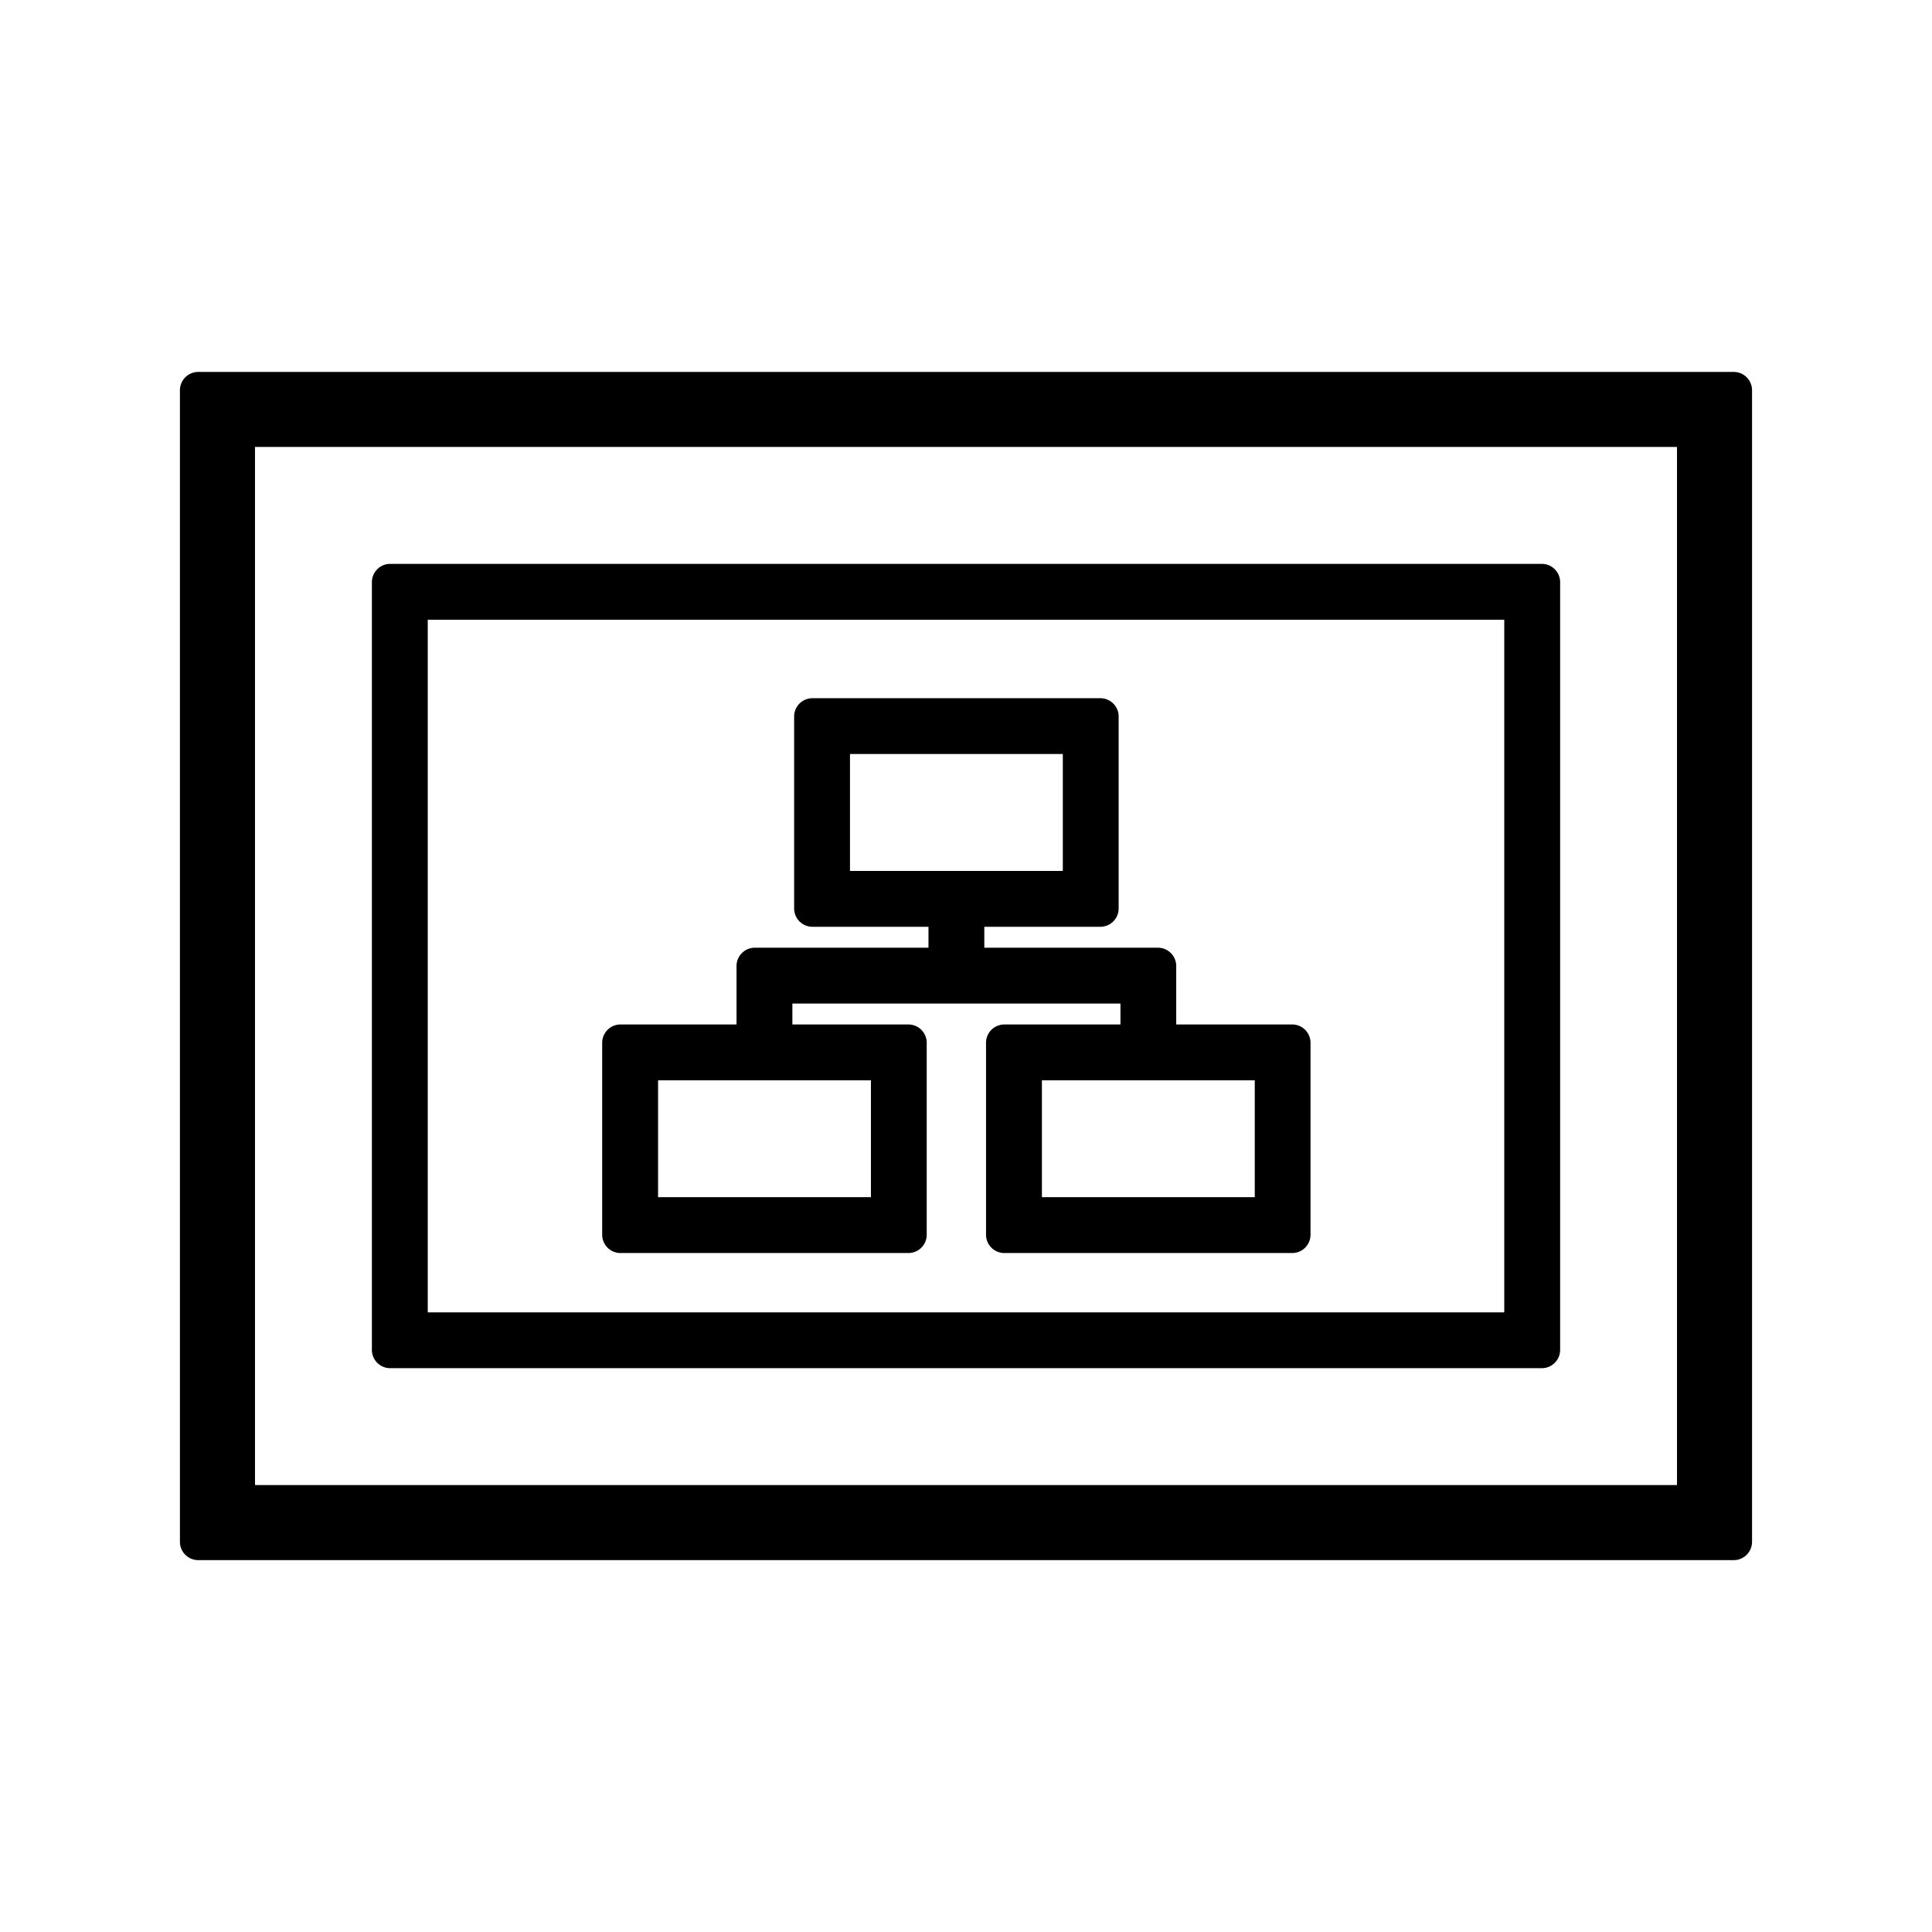 <?xml version="1.0" encoding="UTF-8" standalone="no"?>
<svg
   xmlns:dc="http://purl.org/dc/elements/1.1/"
   xmlns:cc="http://creativecommons.org/ns#"
   xmlns:rdf="http://www.w3.org/1999/02/22-rdf-syntax-ns#"
   xmlns:svg="http://www.w3.org/2000/svg"
   xmlns="http://www.w3.org/2000/svg"
   xmlns:sodipodi="http://sodipodi.sourceforge.net/DTD/sodipodi-0.dtd"
   xmlns:inkscape="http://www.inkscape.org/namespaces/inkscape"
   viewBox="0 0 90 90"
   id="svg2"
   version="1.1"
   inkscape:version="0.91 r13725"
   sodipodi:docname="insert_slide.svg">
  <defs
     id="defs10" />
  <sodipodi:namedview
     pagecolor="#ffffff"
     bordercolor="#666666"
     borderopacity="1"
     objecttolerance="10"
     gridtolerance="10"
     guidetolerance="10"
     inkscape:pageopacity="0"
     inkscape:pageshadow="2"
     inkscape:window-width="742"
     inkscape:window-height="480"
     id="namedview8"
     showgrid="false"
     inkscape:zoom="2.62222"
     inkscape:cx="45"
     inkscape:cy="45"
     inkscape:window-x="492"
     inkscape:window-y="147"
     inkscape:window-maximized="0"
     inkscape:current-layer="svg2" />
  <path
     sodipodi:type="inkscape:offset"
     inkscape:radius="0.852726"
     inkscape:original="M 9.23633 18.1797 L 9.23633 71.8223 L 80.7637 71.8223 L 80.7637 18.1797 L 9.23633 18.1797 z M 11.0254 19.9668 L 78.9746 19.9668 L 78.9746 70.0352 L 11.0254 70.0352 L 11.0254 19.9668 z M 18.1777 27.1211 L 18.1777 62.8809 L 71.8223 62.8809 L 71.8223 27.1211 L 18.1777 27.1211 z M 19.0723 28.0156 L 70.9277 28.0156 L 70.9277 61.9883 L 19.0723 61.9883 L 19.0723 28.0156 z M 37.8477 33.3789 L 37.8477 42.3184 L 44.1055 42.3184 L 44.1055 45 L 35.1641 45 L 35.166 45.8945 L 35.1641 45.8945 L 35.1621 48.5762 L 28.9062 48.5762 L 28.9062 57.5156 L 42.3164 57.5156 L 42.3164 48.5762 L 36.0586 48.5762 L 36.0586 45.8945 L 53.0469 45.8945 L 53.0488 48.5762 L 46.7871 48.5762 L 46.7891 57.5156 L 60.1973 57.5156 L 60.1973 48.5762 L 53.9414 48.5762 L 53.9414 45.8945 L 53.9395 45.8945 L 53.9395 45 L 45 45 L 45 42.3184 L 51.2578 42.3184 L 51.2578 33.3789 L 37.8477 33.3789 z M 38.7422 34.2715 L 50.3633 34.2715 L 50.3633 41.4258 L 38.7422 41.4258 L 38.7422 34.2715 z M 29.8008 49.4707 L 41.4238 49.4707 L 41.4238 56.623 L 29.8008 56.623 L 29.8008 49.4707 z M 47.6816 49.4707 L 59.3047 49.4707 L 59.3047 56.623 L 47.6816 56.623 L 47.6816 49.4707 z "
     style="fill-rule:evenodd"
     id="path4140"
     d="m 9.236,17.326 a 0.853,0.853 0 0 0 -0.854,0.854 l 0,53.643 a 0.853,0.853 0 0 0 0.854,0.854 l 71.527,0 a 0.853,0.853 0 0 0 0.854,-0.854 l 0,-53.643 a 0.853,0.853 0 0 0 -0.854,-0.854 l -71.527,0 z m 2.643,3.494 66.242,0 0,48.361 -66.242,0 0,-48.361 z m 6.299,5.447 a 0.853,0.853 0 0 0 -0.854,0.854 l 0,35.76 a 0.853,0.853 0 0 0 0.854,0.854 l 53.645,0 a 0.853,0.853 0 0 0 0.854,-0.854 l 0,-35.76 a 0.853,0.853 0 0 0 -0.854,-0.854 l -53.645,0 z m 1.748,2.602 50.148,0 0,32.266 -50.148,0 0,-32.266 z m 17.922,3.656 a 0.853,0.853 0 0 0 -0.854,0.854 l 0,8.94 a 0.853,0.853 0 0 0 0.854,0.854 l 5.404,0 0,0.975 -8.088,0 a 0.853,0.853 0 0 0 -0.854,0.856 l 0,0.863 a 0.853,0.853 0 0 0 -0,0.029 l 0,1.828 -5.404,0 a 0.853,0.853 0 0 0 -0.854,0.854 l 0,8.939 a 0.853,0.853 0 0 0 0.854,0.854 l 13.41,0 a 0.853,0.853 0 0 0 0.854,-0.854 l 0,-8.939 a 0.853,0.853 0 0 0 -0.854,-0.854 l -5.404,0 0,-0.975 15.283,0 0,0.975 -5.408,0 a 0.853,0.853 0 0 0 -0.854,0.854 l 0,8.939 a 0.853,0.853 0 0 0 0.854,0.854 l 13.408,0 a 0.853,0.853 0 0 0 0.854,-0.854 l 0,-8.939 a 0.853,0.853 0 0 0 -0.854,-0.854 l -5.402,0 0,-1.828 a 0.853,0.853 0 0 0 -0,-0.029 l 0,-0.865 a 0.853,0.853 0 0 0 -0.854,-0.854 l -8.086,0 0,-0.975 5.404,0 a 0.853,0.853 0 0 0 0.854,-0.854 l 0,-8.94 a 0.853,0.853 0 0 0 -0.854,-0.854 l -13.41,0 z m 1.748,2.6 9.914,0 0,5.447 -9.914,0 0,-5.447 z m -8.941,15.199 9.916,0 0,5.445 -9.916,0 0,-5.445 z m 17.881,0 9.916,0 0,5.445 -9.916,0 0,-5.445 z" />
</svg>
